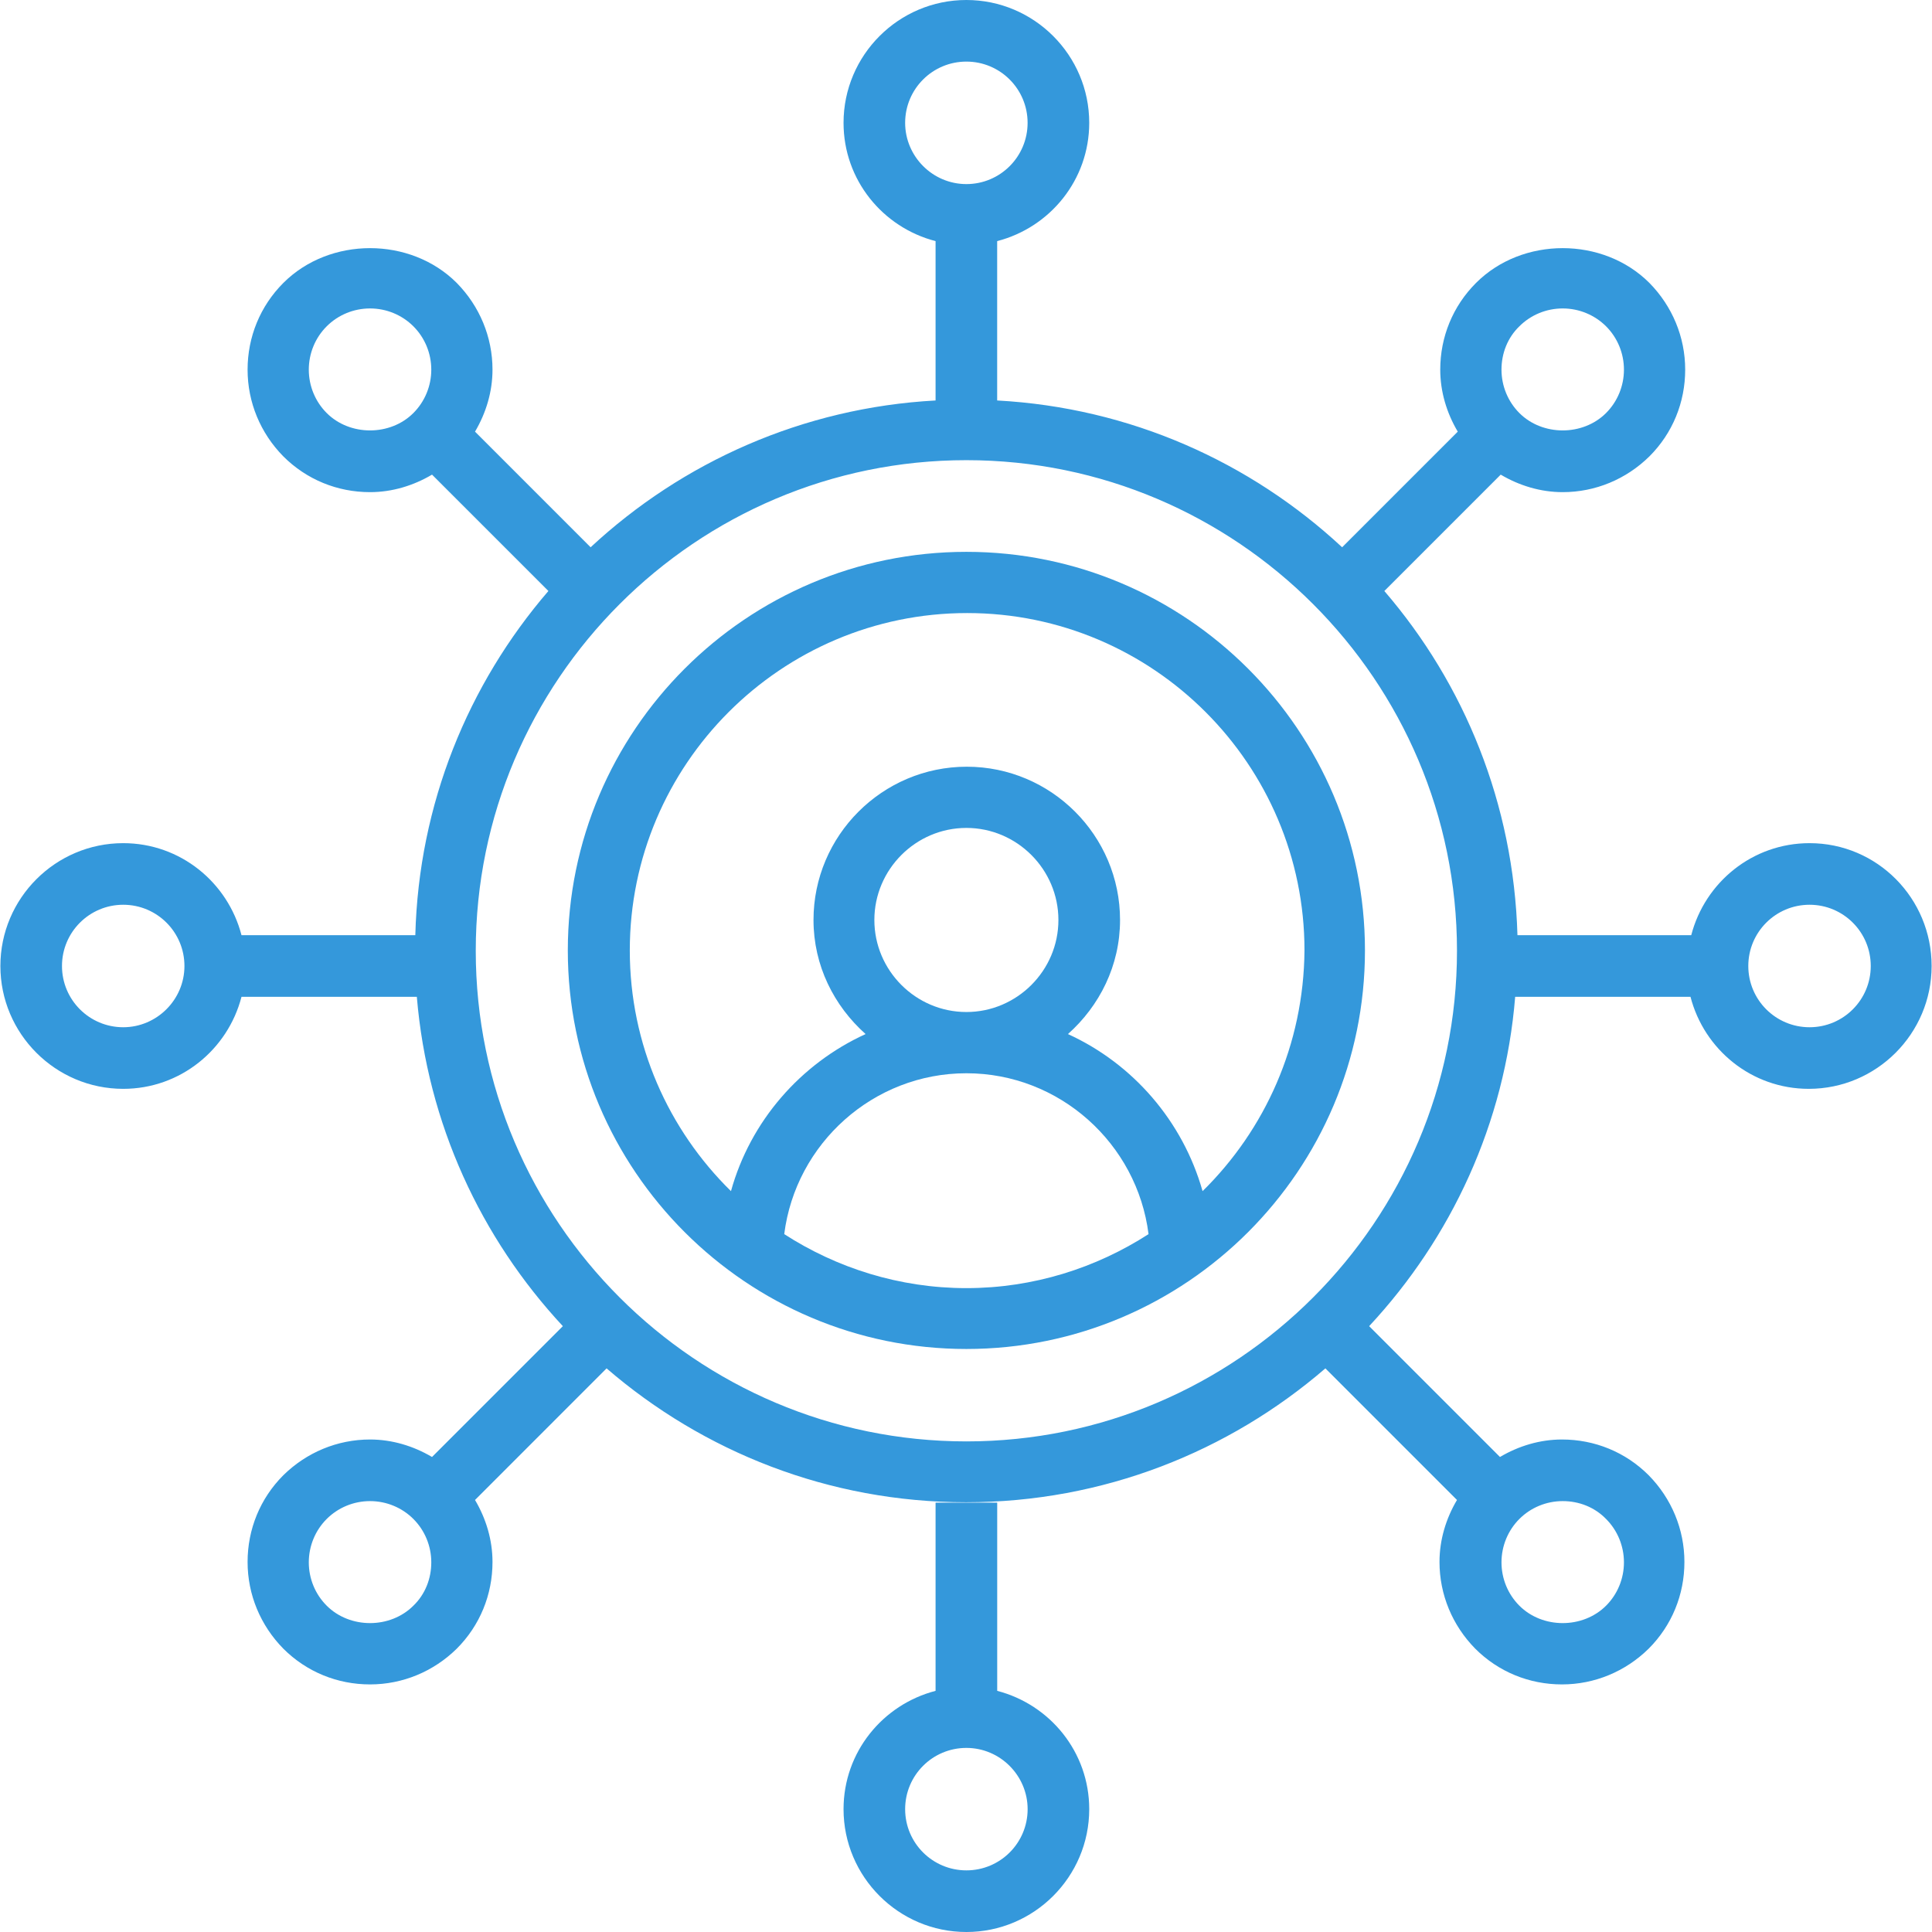 <svg width="60" height="60" viewBox="0 0 60 60" fill="none" xmlns="http://www.w3.org/2000/svg">
    <g clip-path="url(#clip0)">
        <path d="M30.012 17.138C23.185 17.138 17.634 22.689 17.634 29.516C17.634 36.342 23.185 41.894 30.012 41.894C36.839 41.894 42.39 36.342 42.39 29.516C42.39 22.689 36.839 17.138 30.012 17.138ZM30.012 40.004C27.933 40.004 25.984 39.378 24.355 38.327C24.709 35.516 27.118 33.331 30.012 33.331C32.906 33.331 35.315 35.516 35.669 38.327C34.04 39.378 32.091 40.004 30.012 40.004ZM27.154 28.571C27.154 27 28.441 25.712 30.012 25.712C31.583 25.712 32.87 27 32.87 28.571C32.87 30.142 31.583 31.429 30.012 31.429C28.441 31.429 27.154 30.142 27.154 28.571ZM37.347 36.992C36.733 34.819 35.185 33.035 33.166 32.114C34.146 31.24 34.784 29.988 34.784 28.571C34.784 25.949 32.646 23.811 30.024 23.811C27.402 23.811 25.264 25.949 25.264 28.571C25.264 29.988 25.902 31.24 26.882 32.114C24.862 33.035 23.303 34.819 22.701 36.992C20.764 35.09 19.559 32.445 19.559 29.516C19.559 23.74 24.26 19.039 30.036 19.039C35.811 19.039 40.512 23.74 40.512 29.516C40.488 32.445 39.284 35.09 37.347 36.992Z" fill="#3498DB"/>
        <path d="M30.969 52.511V46.665H30.012H29.055V52.511C27.414 52.937 26.197 54.413 26.197 56.185C26.197 58.287 27.91 60 30.012 60C32.114 60 33.827 58.287 33.827 56.185C33.827 54.413 32.61 52.937 30.969 52.511ZM30.012 58.086C28.961 58.086 28.11 57.236 28.11 56.185C28.11 55.133 28.961 54.283 30.012 54.283C31.063 54.283 31.914 55.145 31.914 56.185C31.914 57.236 31.063 58.086 30.012 58.086Z" fill="#3498DB"/>
        <path d="M56.197 26.185C54.425 26.185 52.949 27.402 52.523 29.043H47.126C47.008 24.968 45.484 21.248 42.992 18.354L46.606 14.74C47.185 15.083 47.846 15.284 48.531 15.284C49.547 15.284 50.504 14.882 51.224 14.173C51.945 13.453 52.335 12.496 52.335 11.48C52.335 10.465 51.933 9.508 51.224 8.787C49.783 7.346 47.279 7.346 45.839 8.787C45.118 9.508 44.728 10.465 44.728 11.48C44.728 12.165 44.929 12.827 45.272 13.405L41.681 16.996C38.834 14.35 35.102 12.661 30.968 12.437V7.488C32.61 7.063 33.827 5.587 33.827 3.815C33.827 1.713 32.114 0 30.012 0C27.909 0 26.197 1.713 26.197 3.815C26.197 5.587 27.413 7.063 29.055 7.488V12.437C24.933 12.661 21.189 14.35 18.342 16.996L14.752 13.405C15.094 12.827 15.295 12.165 15.295 11.48C15.295 10.465 14.894 9.508 14.185 8.787C12.744 7.346 10.24 7.346 8.799 8.787C8.079 9.508 7.689 10.465 7.689 11.48C7.689 12.496 8.09 13.453 8.799 14.173C9.52 14.894 10.476 15.284 11.492 15.284C12.177 15.284 12.838 15.083 13.417 14.74L17.031 18.354C14.539 21.248 13.004 24.968 12.898 29.043H7.5C7.075 27.402 5.598 26.185 3.827 26.185C1.724 26.185 0.012 27.898 0.012 30C0.012 32.102 1.724 33.815 3.827 33.815C5.598 33.815 7.075 32.598 7.5 30.957H12.945C13.275 34.902 14.941 38.457 17.48 41.185L13.417 45.248C12.838 44.906 12.177 44.705 11.492 44.705C10.476 44.705 9.52 45.106 8.799 45.815C8.079 46.535 7.689 47.492 7.689 48.508C7.689 49.524 8.09 50.48 8.799 51.201C9.52 51.921 10.476 52.311 11.492 52.311C12.508 52.311 13.464 51.91 14.185 51.201C14.905 50.48 15.295 49.524 15.295 48.508C15.295 47.823 15.094 47.161 14.752 46.583L18.838 42.496C21.838 45.083 25.736 46.654 30 46.654C34.264 46.654 38.161 45.083 41.161 42.496L45.248 46.583C44.905 47.161 44.705 47.823 44.705 48.508C44.705 49.524 45.106 50.48 45.815 51.201C46.535 51.921 47.492 52.311 48.508 52.311C49.523 52.311 50.48 51.91 51.201 51.201C51.921 50.48 52.311 49.524 52.311 48.508C52.311 47.492 51.909 46.535 51.201 45.815C50.48 45.094 49.523 44.705 48.508 44.705C47.823 44.705 47.161 44.906 46.583 45.248L42.52 41.185C45.071 38.445 46.736 34.89 47.055 30.957H52.5C52.925 32.598 54.401 33.815 56.173 33.815C58.276 33.815 59.988 32.102 59.988 30C59.988 27.898 58.299 26.185 56.197 26.185ZM47.185 10.134C47.539 9.78 48.023 9.579 48.531 9.579C49.039 9.579 49.523 9.78 49.878 10.134C50.232 10.488 50.433 10.972 50.433 11.48C50.433 11.988 50.232 12.472 49.878 12.827C49.157 13.547 47.905 13.547 47.185 12.827C46.831 12.472 46.63 11.988 46.63 11.48C46.63 10.972 46.819 10.488 47.185 10.134ZM12.838 12.827C12.118 13.547 10.866 13.547 10.146 12.827C9.791 12.472 9.59 11.988 9.59 11.48C9.59 10.972 9.791 10.488 10.146 10.134C10.5 9.78 10.984 9.579 11.492 9.579C12 9.579 12.484 9.78 12.838 10.134C13.193 10.488 13.394 10.972 13.394 11.48C13.394 11.988 13.193 12.472 12.838 12.827ZM3.827 31.902C2.776 31.902 1.925 31.051 1.925 30C1.925 28.949 2.776 28.098 3.827 28.098C4.878 28.098 5.728 28.949 5.728 30C5.728 31.051 4.866 31.902 3.827 31.902ZM12.838 49.866C12.118 50.587 10.866 50.587 10.146 49.866C9.791 49.512 9.59 49.028 9.59 48.52C9.59 48.012 9.791 47.528 10.146 47.173C10.5 46.819 10.984 46.618 11.492 46.618C12 46.618 12.484 46.819 12.838 47.173C13.193 47.528 13.394 48.012 13.394 48.52C13.394 49.028 13.205 49.512 12.838 49.866ZM47.185 47.173C47.539 46.819 48.023 46.618 48.531 46.618C49.039 46.618 49.523 46.807 49.878 47.173C50.232 47.528 50.433 48.012 50.433 48.52C50.433 49.028 50.232 49.512 49.878 49.866C49.157 50.587 47.905 50.587 47.185 49.866C46.831 49.512 46.63 49.028 46.63 48.52C46.63 48.012 46.831 47.528 47.185 47.173ZM28.11 3.815C28.11 2.764 28.96 1.913 30.012 1.913C31.063 1.913 31.913 2.764 31.913 3.815C31.913 4.866 31.063 5.717 30.012 5.717C28.96 5.717 28.11 4.854 28.11 3.815ZM30.012 44.764C21.614 44.764 14.775 37.925 14.775 29.528C14.775 21.13 21.614 14.291 30.012 14.291C38.409 14.291 45.248 21.13 45.248 29.528C45.248 37.925 38.409 44.764 30.012 44.764ZM56.197 31.902C55.146 31.902 54.295 31.051 54.295 30C54.295 28.949 55.146 28.098 56.197 28.098C57.248 28.098 58.098 28.949 58.098 30C58.098 31.051 57.248 31.902 56.197 31.902Z" fill="#3498DB"/>
    </g>
    <defs>
        <clipPath id="clip0">
            <rect width="60" height="60" fill="white"/>
        </clipPath>
    </defs>
</svg>
